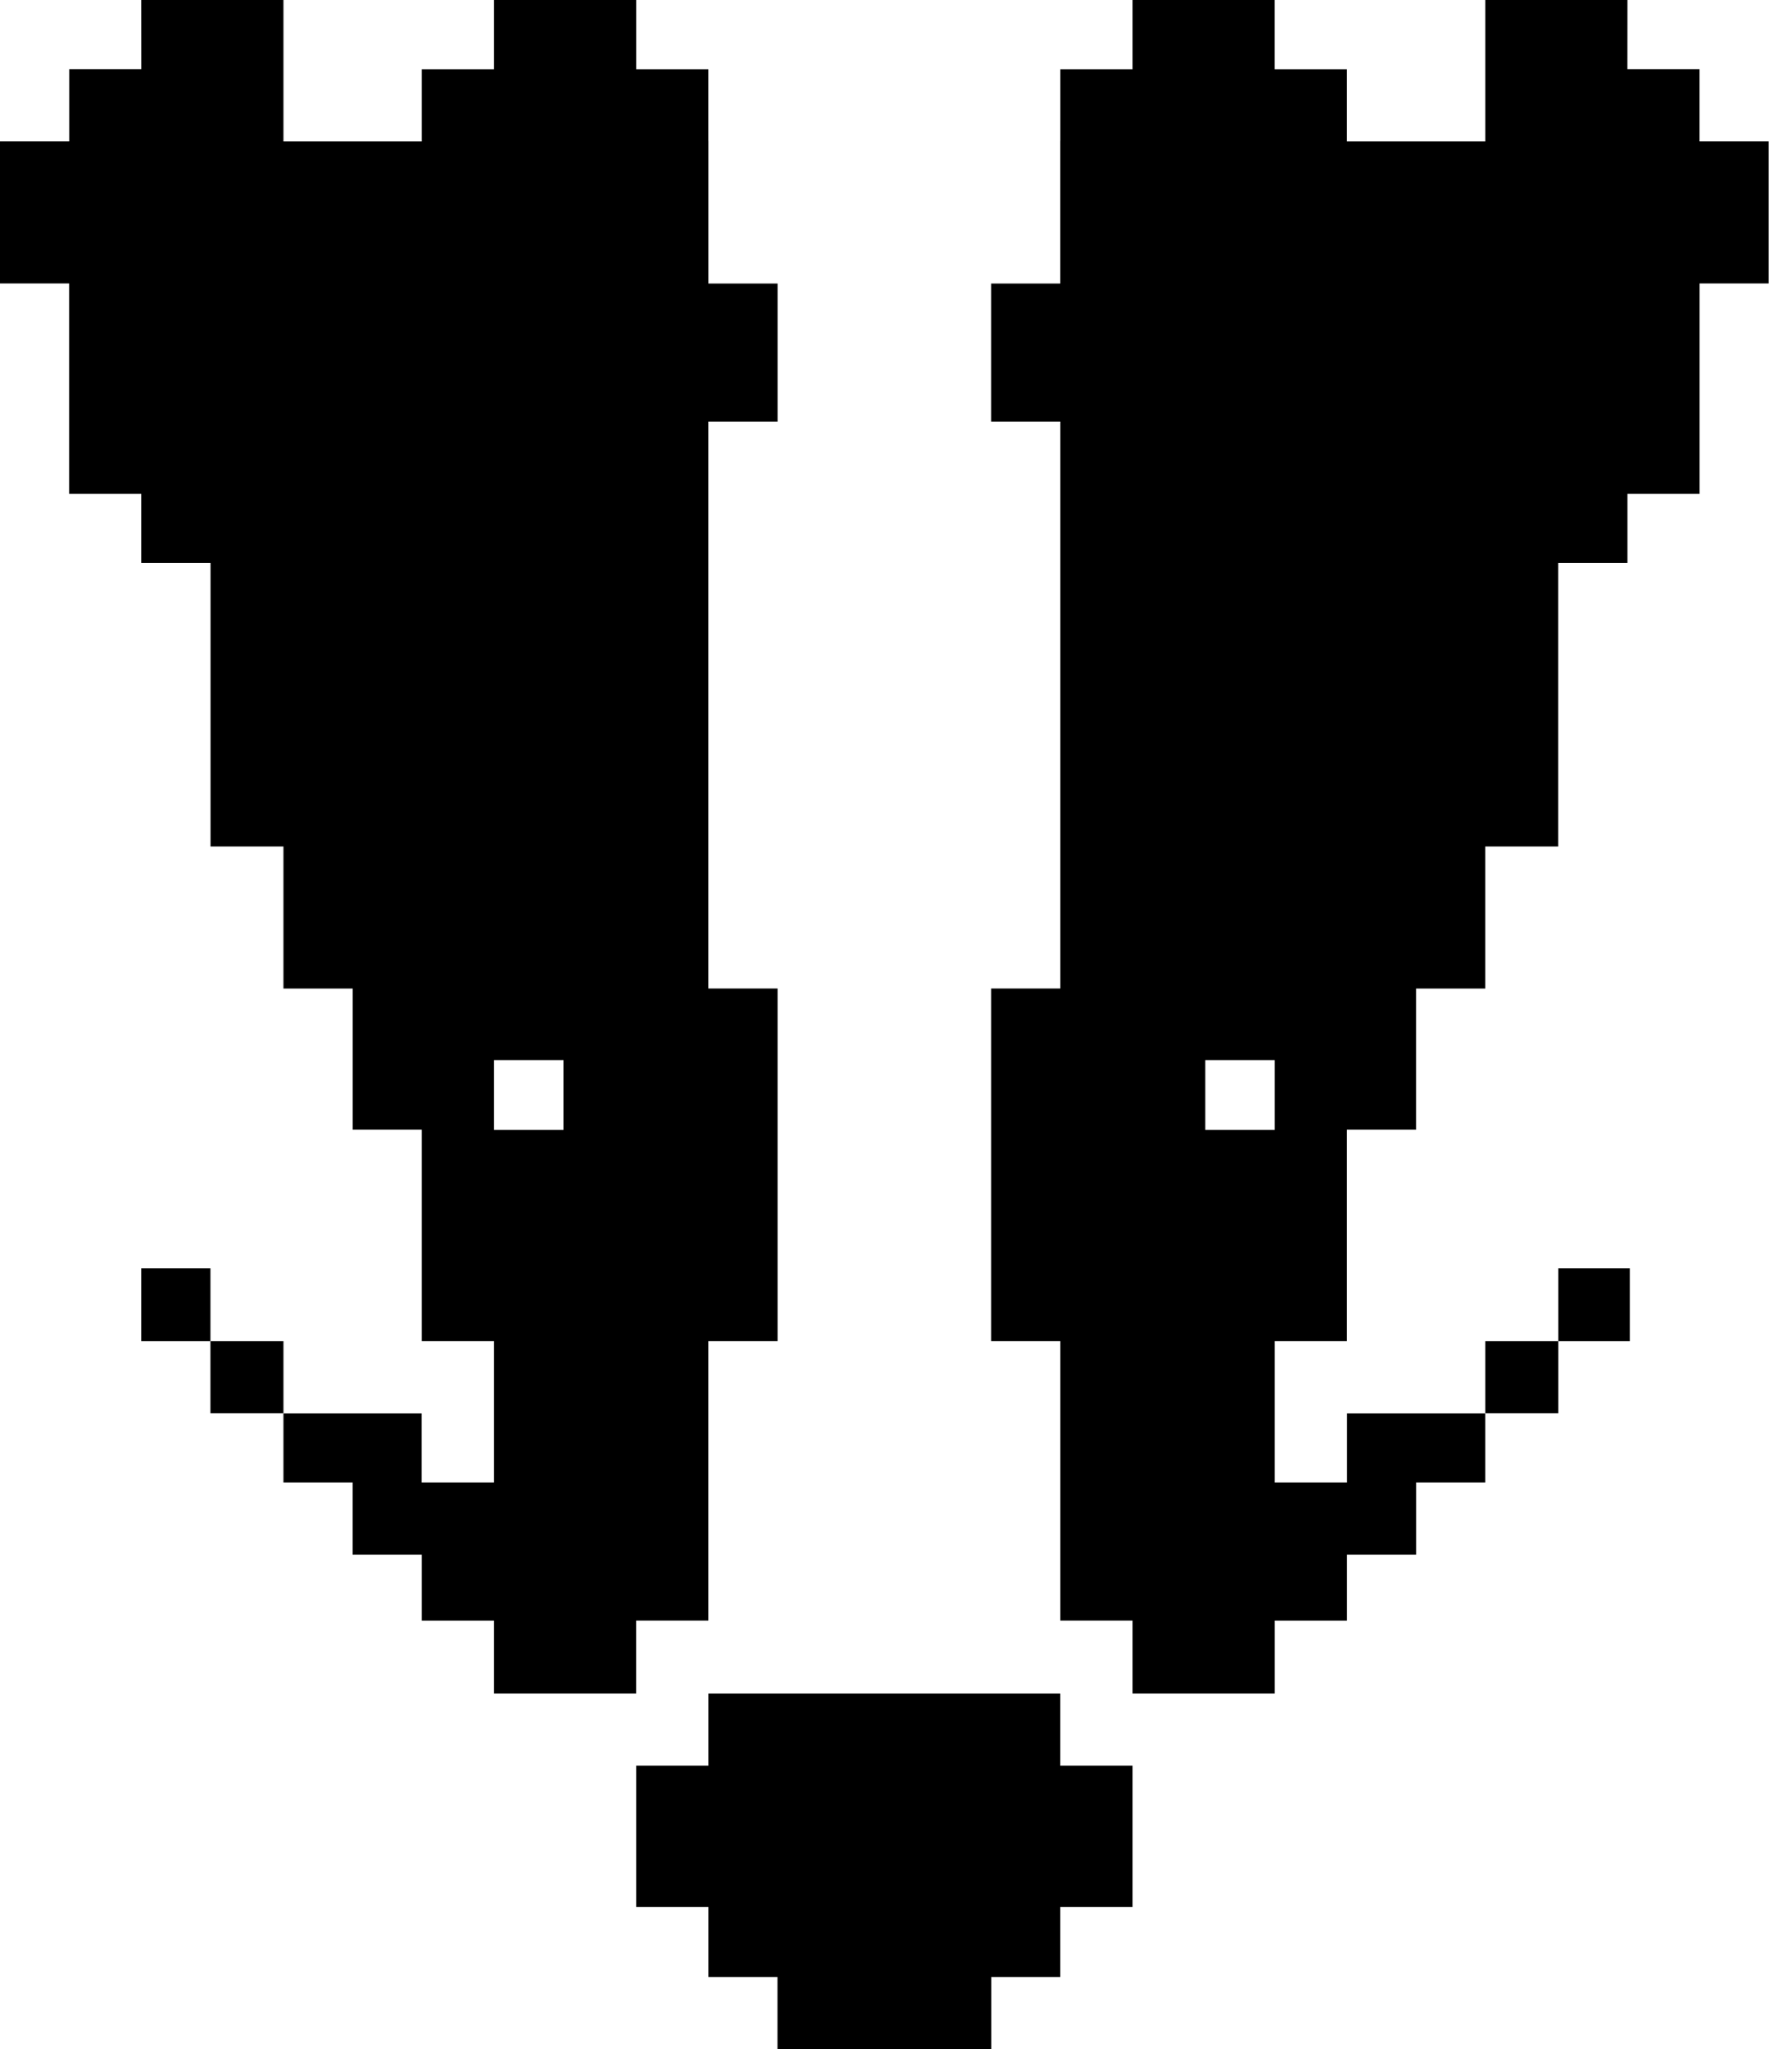 <svg width="35" height="40" viewBox="0 0 35 40" fill="none" xmlns="http://www.w3.org/2000/svg">
<path fill-rule="evenodd" clip-rule="evenodd" d="M13.836 5.535V2.749H13.835V1.351H12.425V0H9.649V1.351H8.238V2.76H5.536V0H2.759L2.76 1.35H2.759V1.35H1.352V2.758H1.349V2.759H0V5.533H1.35V9.64H2.759V10.99H4.112V16.524H5.536V19.298H6.889V22.053H8.238V26.178H9.649V28.938H8.236V27.589H5.536V28.938H6.888V30.347H8.238V31.636H9.649V33.06H12.424V31.635H13.835V26.178H15.187V19.297H13.836V19.295H13.835V8.232H15.187V5.535H13.836ZM11.005 22.057H9.649V20.695H11.005V22.057Z" fill="black"/>
<path d="M5.536 26.179H4.11L4.11 24.757H2.759V26.179L4.11 26.179V27.587H5.536V26.179Z" fill="black"/>
<path fill-rule="evenodd" clip-rule="evenodd" d="M33.197 2.758V2.759H34.545V5.533H33.195V9.64H31.786V10.99H30.433V16.524H29.009V19.298H27.657V22.053H26.307V26.178H24.897V28.938H26.309V27.589H29.009V28.938H27.658V30.347H26.308V31.636H24.897V33.06H22.121V31.635H20.71V26.178H19.358V19.297H20.709V19.295H20.71V8.232H19.358V5.535H20.709V2.749H20.71V1.351H22.121V0H24.896V1.351H26.307V2.76H29.01V0H31.786L31.785 1.35H31.786V1.35H33.194V2.758H33.197ZM24.897 22.057V20.695H23.541V22.057H24.897Z" fill="black"/>
<path d="M30.435 26.179H29.01V27.587H30.435V26.179Z" fill="black"/>
<path d="M31.832 24.757V26.179L30.435 26.179L30.435 24.757H31.832Z" fill="black"/>
<path d="M20.709 33.06V34.468H22.121V37.227H20.709V38.592H19.361V40H15.185V38.592H13.836V37.227H12.425V34.468H13.836V33.06H20.709Z" fill="black"/>
</svg>
